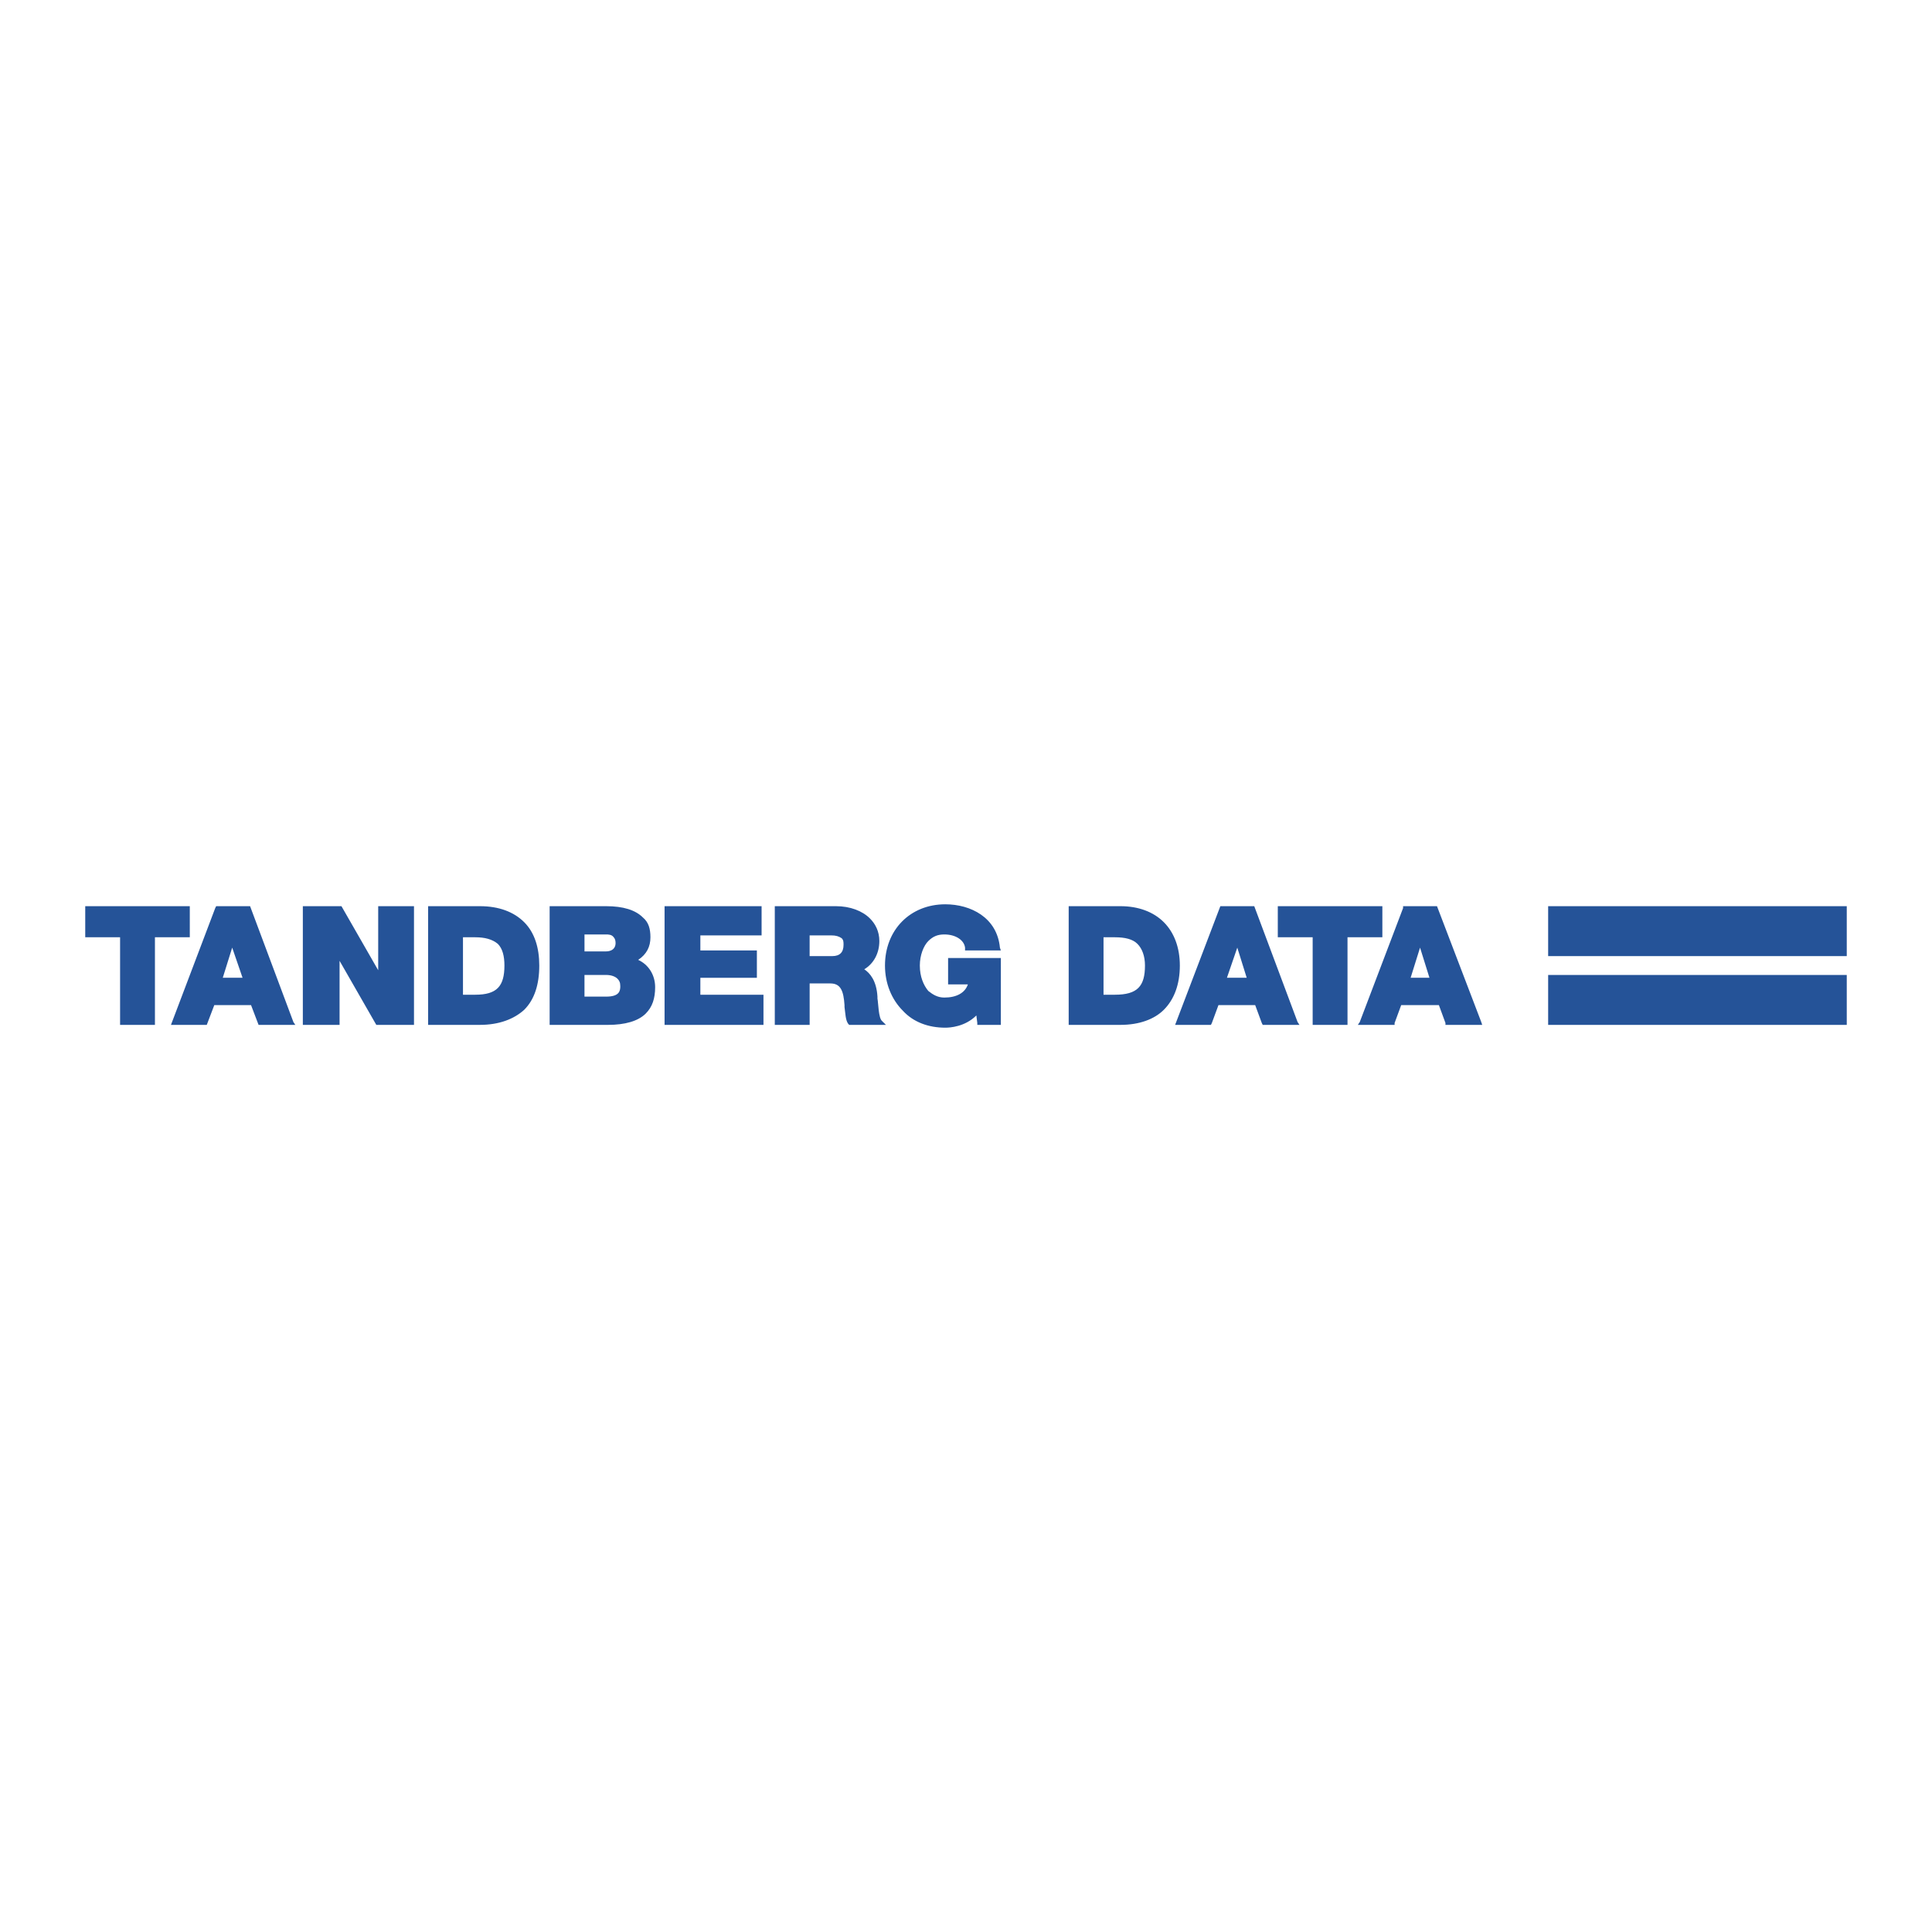 <svg xmlns="http://www.w3.org/2000/svg" width="2500" height="2500" viewBox="0 0 192.756 192.756"><g fill-rule="evenodd" clip-rule="evenodd"><path fill="#fff" d="M0 0h192.756v192.756H0V0z"/><path fill="#255398" d="M18.654 90.41H8.504v3.102h3.477v8.74h3.477v-8.74h3.478V90.41h-.282zM29.274 101.971L24.951 90.41h-3.383l-.094.188-4.417 11.654h3.572l.751-1.973h3.666l.752 1.973h3.666l-.19-.281zm-6.108-7.426l1.034 3.007h-1.974l.94-3.007zM41.116 90.41h-3.383v6.391l-3.666-6.391h-3.853v11.842h3.665v-6.391l3.665 6.391h3.76V90.41h-.188zM52.3 92.008c-1.034-1.034-2.538-1.598-4.417-1.598h-5.169v11.842h5.169c1.88 0 3.383-.564 4.417-1.504 1.034-1.033 1.503-2.537 1.503-4.416.001-1.787-.469-3.29-1.503-4.324zm-1.973 4.324c0 2.066-.752 2.912-2.914 2.912h-1.222v-5.732h1.222c.94 0 1.692.188 2.256.658.469.47.658 1.221.658 2.162zM63.672 95.767c.846-.563 1.222-1.315 1.222-2.255 0-.846-.188-1.504-.751-1.974-.752-.752-1.974-1.128-3.666-1.128h-5.639v11.842h5.827c1.692 0 3.007-.375 3.759-1.127.658-.658.94-1.504.94-2.633 0-1.221-.658-2.255-1.692-2.725zm-3.195-.846h-2.162V93.23h2.162c.188 0 .564 0 .752.282.094.094.188.282.188.564 0 .845-.847.845-.94.845zm1.409 3.477c0 .471-.094 1.035-1.41 1.035h-2.162v-2.162h2.162c.564 0 .94.188 1.127.375.189.19.283.377.283.752zM75.984 99.244h-6.109v-1.691h5.639v-2.725h-5.639v-1.504h6.109V90.41h-9.68v11.842h9.868v-3.008h-.188zM88.014 101.877c-.376-.283-.376-1.787-.47-2.256v-.188c-.094-1.598-.751-2.35-1.315-2.727.939-.564 1.503-1.597 1.503-2.819 0-.94-.376-1.691-.939-2.255-.752-.752-1.974-1.222-3.383-1.222h-6.109v11.842h3.478v-4.135h2.068c1.034 0 1.315.752 1.41 2.162v.188c.094.658.094 1.316.376 1.691l.094.094h3.665l-.378-.375zm-3.854-7.613c0 .752-.376 1.127-1.127 1.127h-2.256v-2.067h2.162c.47 0 .752.094 1.034.282.187.187.187.376.187.658zM99.668 95.58h-5.076v2.631h1.974c-.282.846-1.128 1.316-2.35 1.316-.658 0-1.128-.283-1.598-.658-.47-.564-.846-1.41-.846-2.537 0-1.035.376-1.975.846-2.444s.939-.658 1.598-.658c1.128 0 1.974.563 2.067 1.315v.282h3.572l-.094-.282c-.283-3.007-2.914-4.323-5.451-4.323-3.478 0-6.015 2.538-6.015 6.11 0 1.785.658 3.383 1.786 4.51 1.034 1.129 2.538 1.691 4.229 1.691.47 0 1.973-.094 3.102-1.221l.094.752v.188h2.35V95.58h-.188zM116.115 92.008c-1.035-1.034-2.539-1.598-4.324-1.598h-5.168v11.842h5.168c1.879 0 3.383-.564 4.324-1.504 1.033-1.033 1.598-2.537 1.598-4.416 0-1.787-.565-3.29-1.598-4.324zm-1.881 4.324c0 2.066-.752 2.912-3.008 2.912h-1.127v-5.732h1.127c1.035 0 1.787.188 2.256.658.471.47.752 1.221.752 2.162zM129.461 101.971l-4.324-11.561h-3.383l-4.512 11.842h3.572l.094-.188.658-1.785h3.664l.658 1.785.094.188h3.666l-.187-.281zm-6.016-7.426l.939 3.007h-1.973l1.034-3.007zM137.637 90.41h-10.151v3.102h3.479v8.74h3.476v-8.74h3.477V90.41h-.281zM147.787 101.971l-4.418-11.561h-3.383v.188l-4.324 11.373-.188.281h3.666v-.188l.658-1.785h3.76l.656 1.785v.188h3.666l-.093-.281zm-6.109-7.426l.939 3.007h-1.879l.94-3.007zM154.459 95.391h29.793V90.41h-29.793v4.981zM154.459 102.252h29.793v-4.981h-29.793v4.981z"/></g></svg>